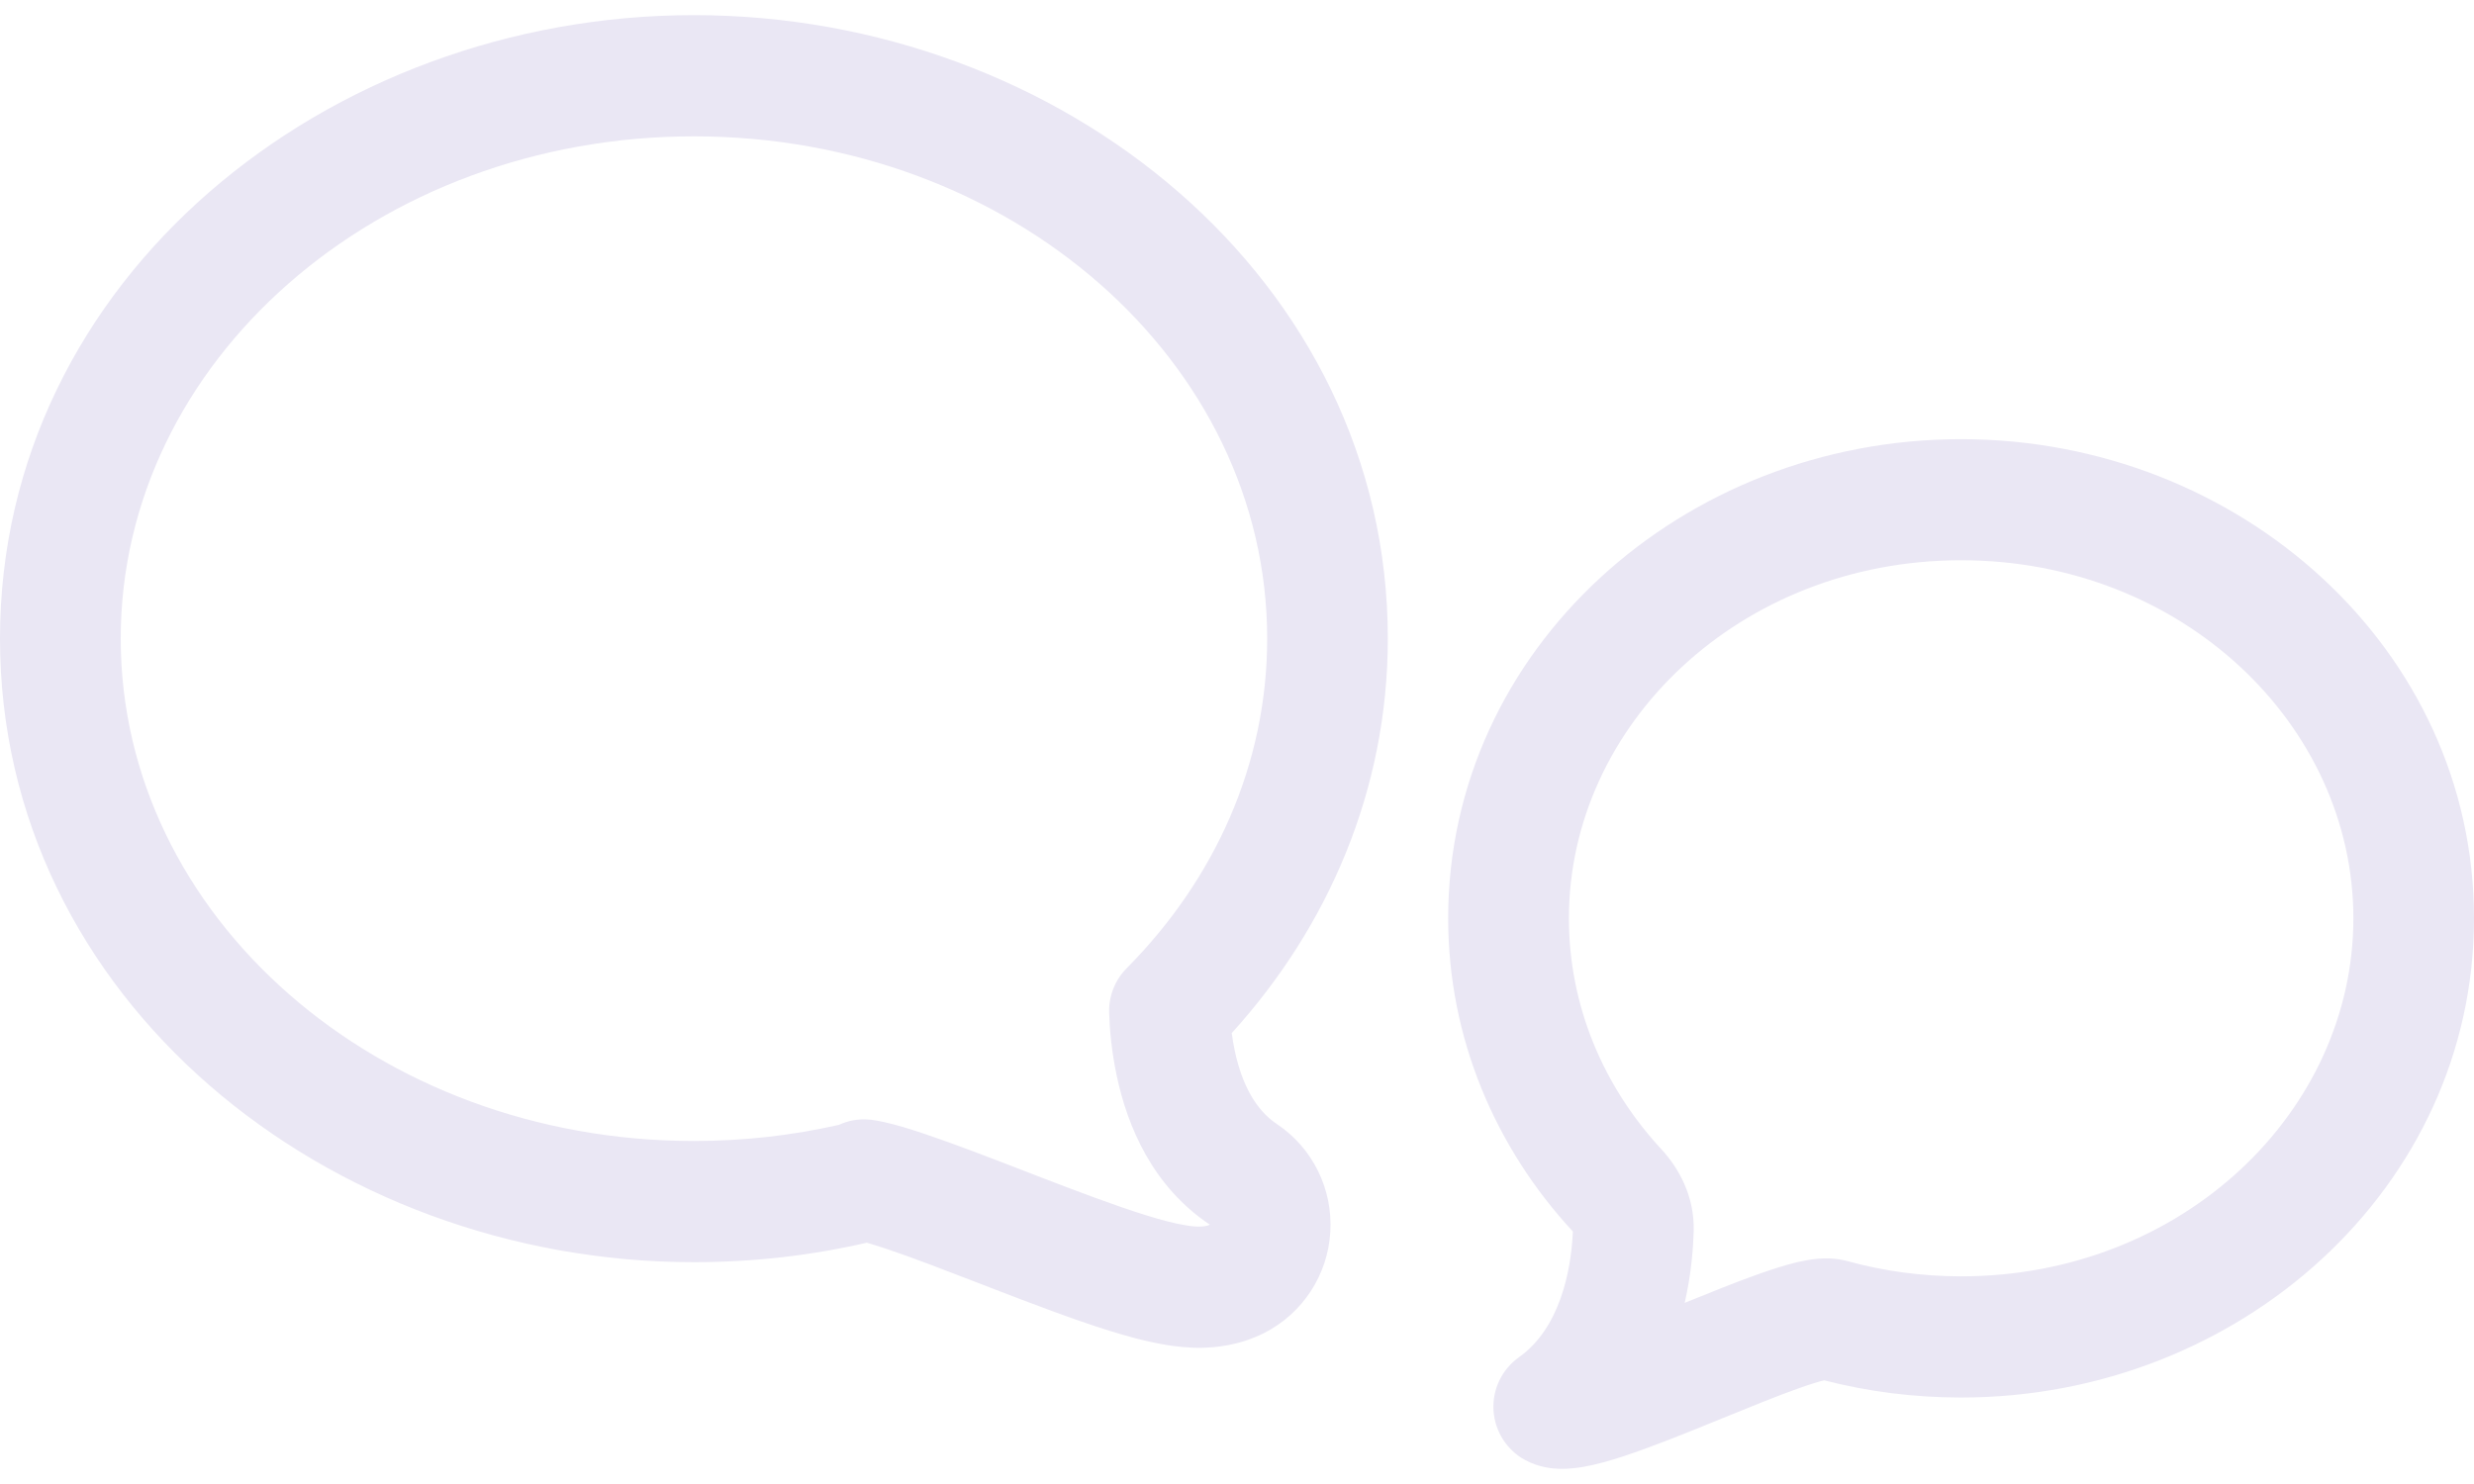 <svg width="25" height="15" viewBox="0 0 25 15" fill="none" xmlns="http://www.w3.org/2000/svg">
<path fill-rule="evenodd" clip-rule="evenodd" d="M7.012 0.153C3.303 0.153 0 2.821 0 6.455C0 10.089 3.303 12.758 7.012 12.758C7.613 12.758 8.199 12.69 8.759 12.561C8.813 12.576 8.882 12.598 8.969 12.627C9.231 12.715 9.553 12.84 9.914 12.979L10.03 13.024C10.416 13.173 10.845 13.337 11.207 13.45C11.386 13.506 11.589 13.562 11.784 13.594C11.881 13.61 12.009 13.626 12.149 13.623C12.272 13.621 12.516 13.604 12.776 13.473C13.163 13.276 13.417 12.888 13.443 12.453C13.469 12.018 13.264 11.602 12.902 11.361C12.692 11.22 12.551 10.967 12.477 10.619C12.464 10.558 12.454 10.498 12.447 10.442C13.418 9.372 14.024 7.988 14.024 6.455C14.024 2.822 10.721 0.153 7.012 0.153ZM8.784 11.317C8.801 11.318 8.818 11.32 8.834 11.323C8.844 11.324 8.855 11.326 8.865 11.328C8.886 11.332 8.909 11.336 8.935 11.342C9.052 11.368 9.196 11.411 9.357 11.466C9.647 11.564 9.993 11.697 10.342 11.832L10.468 11.881C10.861 12.032 11.252 12.181 11.569 12.28C11.728 12.33 11.868 12.367 11.98 12.385C12.037 12.395 12.086 12.399 12.127 12.398C12.168 12.397 12.202 12.391 12.226 12.379C11.647 11.992 11.393 11.386 11.285 10.875C11.232 10.627 11.213 10.402 11.208 10.237C11.203 10.068 11.267 9.905 11.386 9.786C12.27 8.894 12.805 7.73 12.805 6.455C12.805 3.653 10.214 1.378 7.013 1.378C3.811 1.378 1.22 3.653 1.22 6.455C1.22 9.258 3.811 11.533 7.013 11.533C7.519 11.533 8.009 11.476 8.477 11.37C8.57 11.327 8.675 11.307 8.784 11.317ZM23.781 9.282C23.781 7.33 22.054 5.663 19.817 5.663C17.58 5.663 15.854 7.33 15.854 9.282C15.854 10.166 16.201 10.981 16.788 11.616C16.965 11.807 17.124 12.092 17.115 12.443C17.11 12.605 17.093 12.868 17.024 13.169C17.278 13.066 17.539 12.96 17.762 12.881C17.897 12.833 18.035 12.788 18.16 12.758C18.223 12.744 18.294 12.73 18.368 12.723C18.433 12.718 18.545 12.713 18.668 12.747C19.031 12.847 19.416 12.901 19.817 12.901C22.054 12.901 23.781 11.235 23.781 9.282ZM19.817 4.439C22.631 4.439 25 6.561 25 9.282C25 12.004 22.631 14.126 19.817 14.126C19.339 14.126 18.875 14.066 18.434 13.952C18.374 13.966 18.287 13.993 18.169 14.035C17.953 14.112 17.692 14.219 17.409 14.334L17.318 14.371C17.012 14.496 16.683 14.628 16.41 14.718C16.274 14.763 16.131 14.804 15.999 14.827C15.933 14.838 15.852 14.848 15.767 14.847C15.691 14.845 15.555 14.834 15.414 14.759C15.227 14.659 15.106 14.469 15.092 14.257C15.079 14.044 15.177 13.841 15.35 13.718C15.761 13.427 15.877 12.847 15.894 12.448C15.114 11.605 14.634 10.498 14.634 9.282C14.634 6.561 17.003 4.439 19.817 4.439Z" fill="#EAE7F4"/>
</svg>
